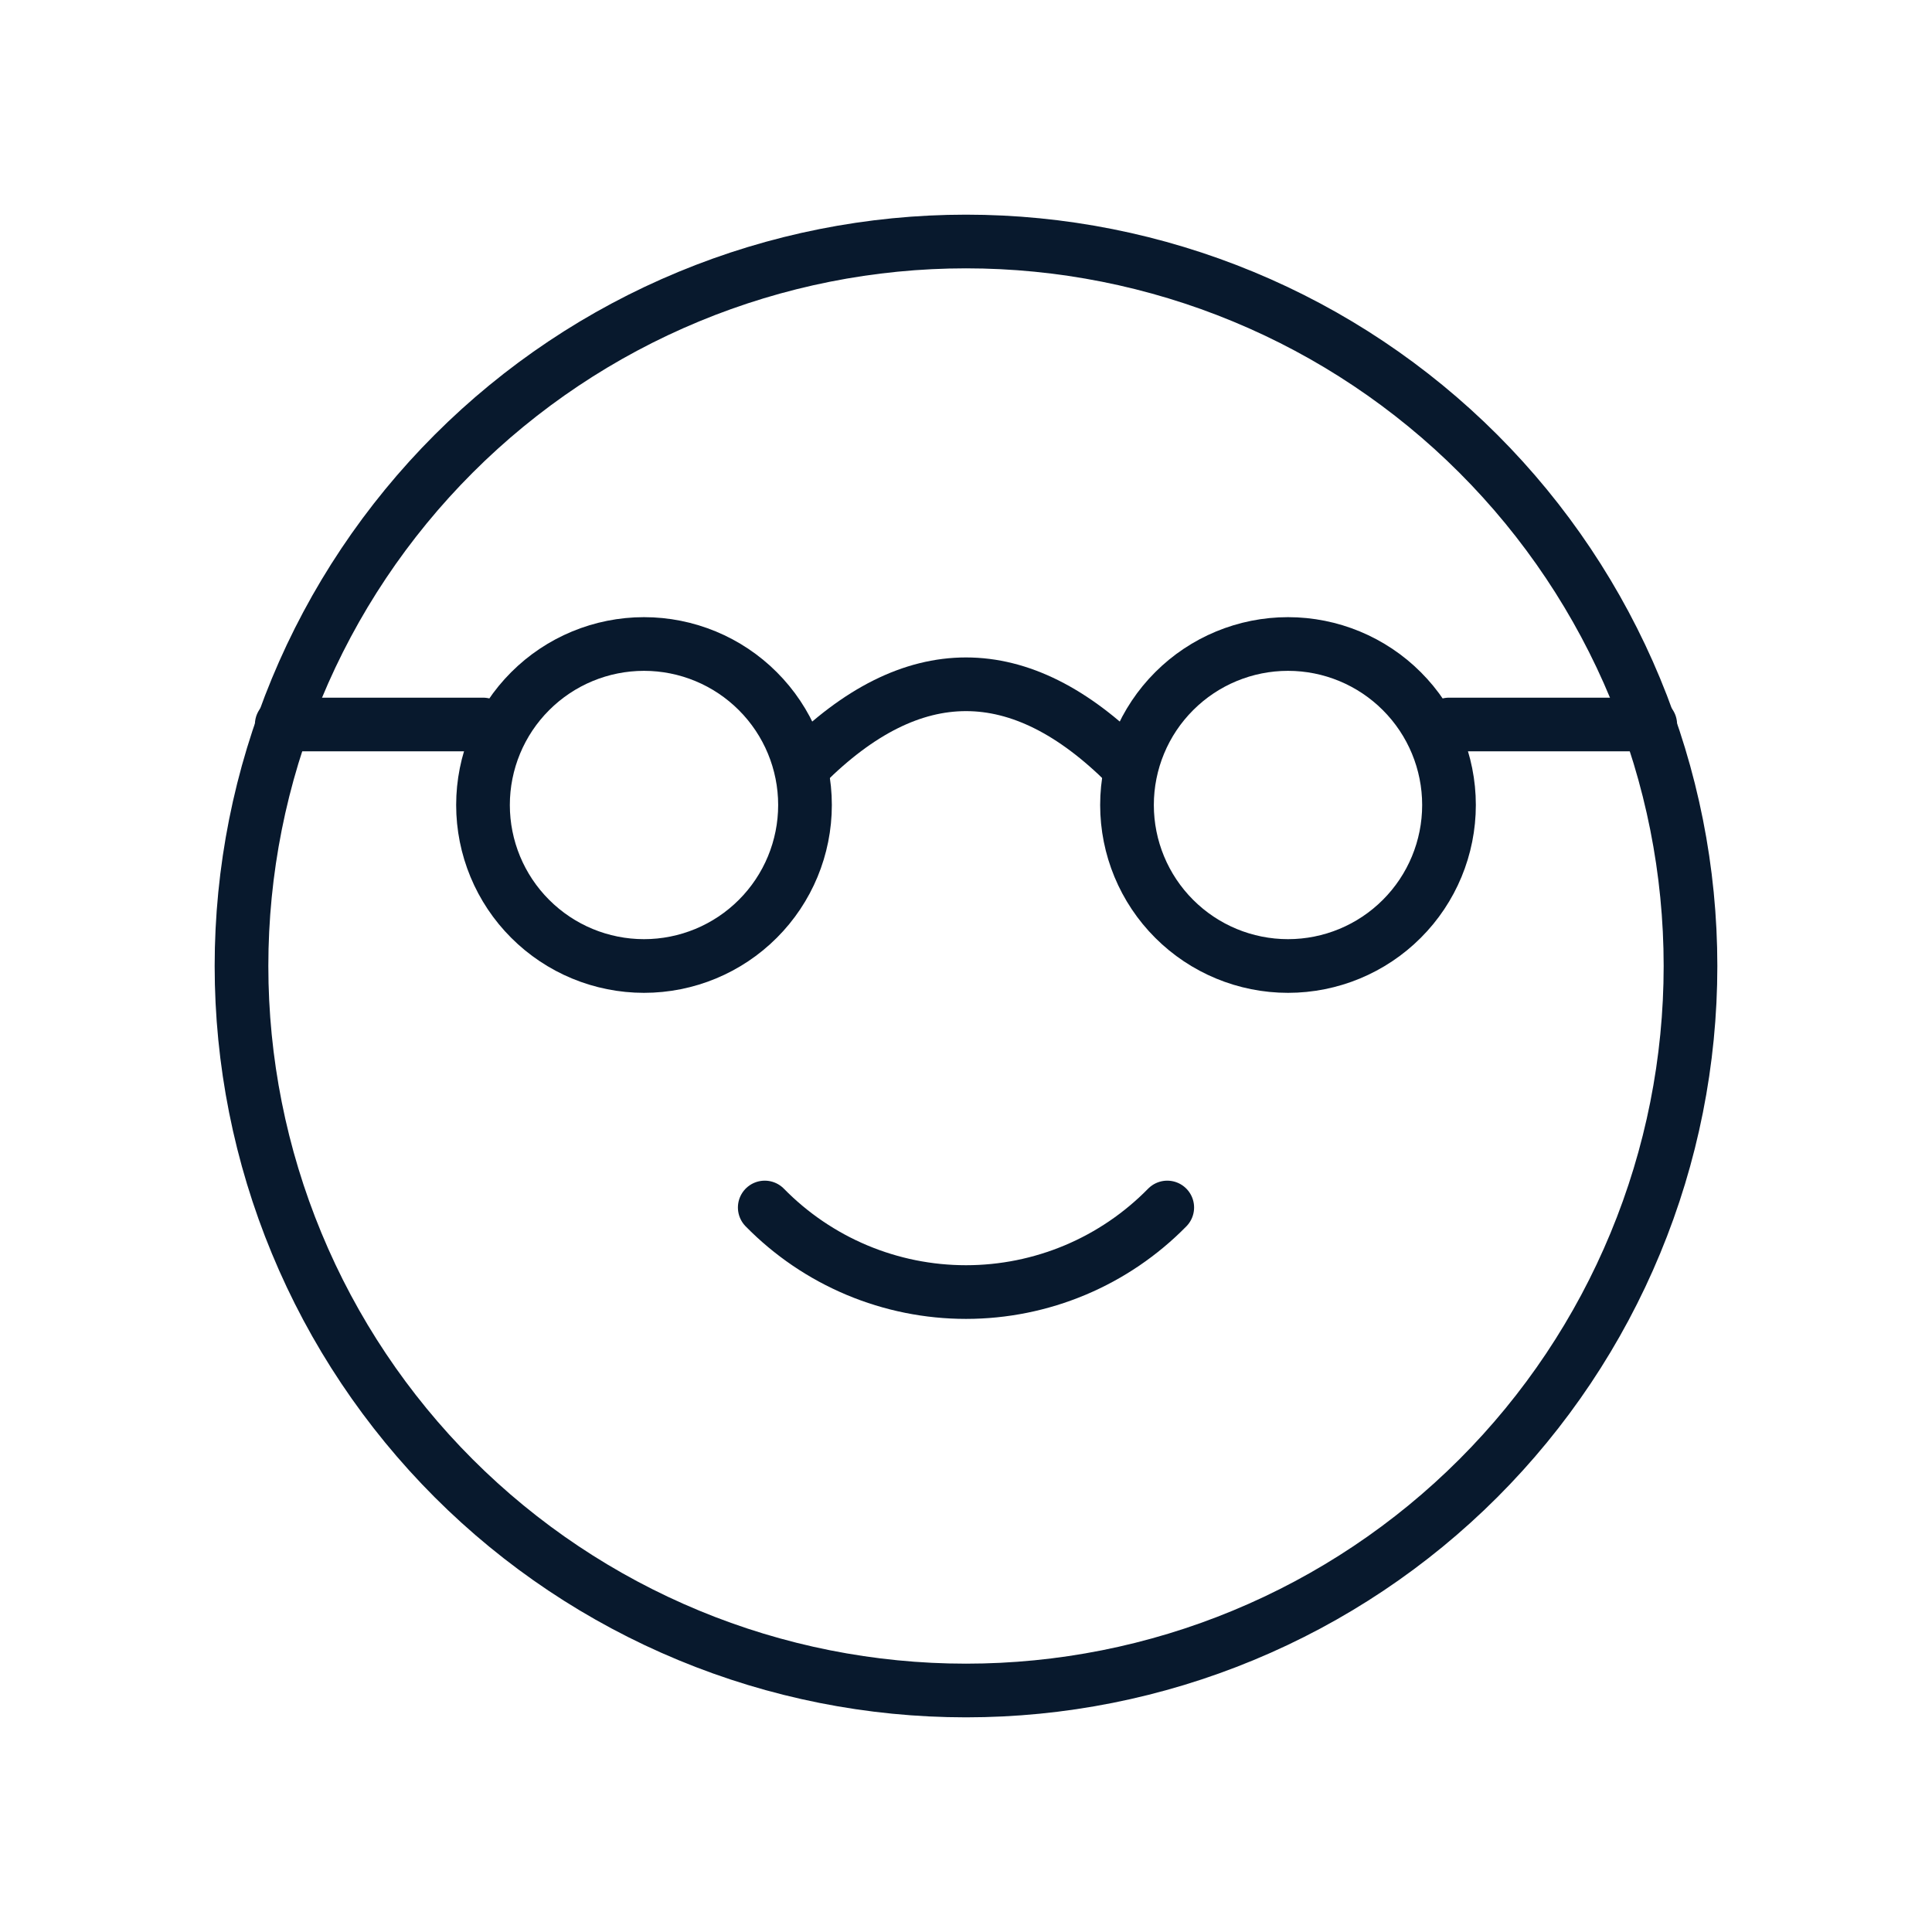 <svg width="60" height="60" viewBox="0 0 60 60" fill="none" xmlns="http://www.w3.org/2000/svg">
<g clip-path="url(#clip0_805_3707)">
<path d="M7.5 30C7.5 32.955 8.082 35.881 9.213 38.61C10.343 41.34 12.001 43.821 14.09 45.91C16.179 47.999 18.66 49.657 21.39 50.787C24.119 51.918 27.045 52.5 30 52.5C32.955 52.5 35.881 51.918 38.61 50.787C41.34 49.657 43.821 47.999 45.91 45.91C47.999 43.821 49.657 41.34 50.787 38.61C51.918 35.881 52.5 32.955 52.5 30C52.5 27.045 51.918 24.119 50.787 21.39C49.657 18.66 47.999 16.179 45.91 14.09C43.821 12.001 41.34 10.343 38.61 9.213C35.881 8.082 32.955 7.5 30 7.5C27.045 7.5 24.119 8.082 21.39 9.213C18.66 10.343 16.179 12.001 14.09 14.09C12.001 16.179 10.343 18.66 9.213 21.39C8.082 24.119 7.5 27.045 7.5 30Z" stroke="#08192D" stroke-width="1.667" stroke-linecap="round" stroke-linejoin="round"/>
<path d="M15 25C15 26.326 15.527 27.598 16.465 28.535C17.402 29.473 18.674 30 20 30C21.326 30 22.598 29.473 23.535 28.535C24.473 27.598 25 26.326 25 25C25 23.674 24.473 22.402 23.535 21.465C22.598 20.527 21.326 20 20 20C18.674 20 17.402 20.527 16.465 21.465C15.527 22.402 15 23.674 15 25Z" stroke="#08192D" stroke-width="1.667" stroke-linecap="round" stroke-linejoin="round"/>
<path d="M35 25C35 26.326 35.527 27.598 36.465 28.535C37.402 29.473 38.674 30 40 30C41.326 30 42.598 29.473 43.535 28.535C44.473 27.598 45 26.326 45 25C45 23.674 44.473 22.402 43.535 21.465C42.598 20.527 41.326 20 40 20C38.674 20 37.402 20.527 36.465 21.465C35.527 22.402 35 23.674 35 25Z" stroke="#08192D" stroke-width="1.667" stroke-linecap="round" stroke-linejoin="round"/>
<path d="M23.75 37.5C24.565 38.331 25.537 38.992 26.61 39.443C27.683 39.894 28.836 40.126 30 40.126C31.164 40.126 32.316 39.894 33.39 39.443C34.463 38.992 35.435 38.331 36.25 37.5" stroke="#08192D" stroke-width="1.667" stroke-linecap="round" stroke-linejoin="round"/>
<path d="M8.75 22.5H15" stroke="#08192D" stroke-width="1.667" stroke-linecap="round" stroke-linejoin="round"/>
<path d="M45 22.5H51.25" stroke="#08192D" stroke-width="1.667" stroke-linecap="round" stroke-linejoin="round"/>
<path d="M25 23.75C28.332 20.418 31.668 20.418 35 23.75" stroke="#08192D" stroke-width="1.667" stroke-linecap="round" stroke-linejoin="round"/>
</g>
<defs>
<clipPath id="clip0_805_3707">
<rect width="60" height="60" fill="white"/>
</clipPath>
</defs>
</svg>
